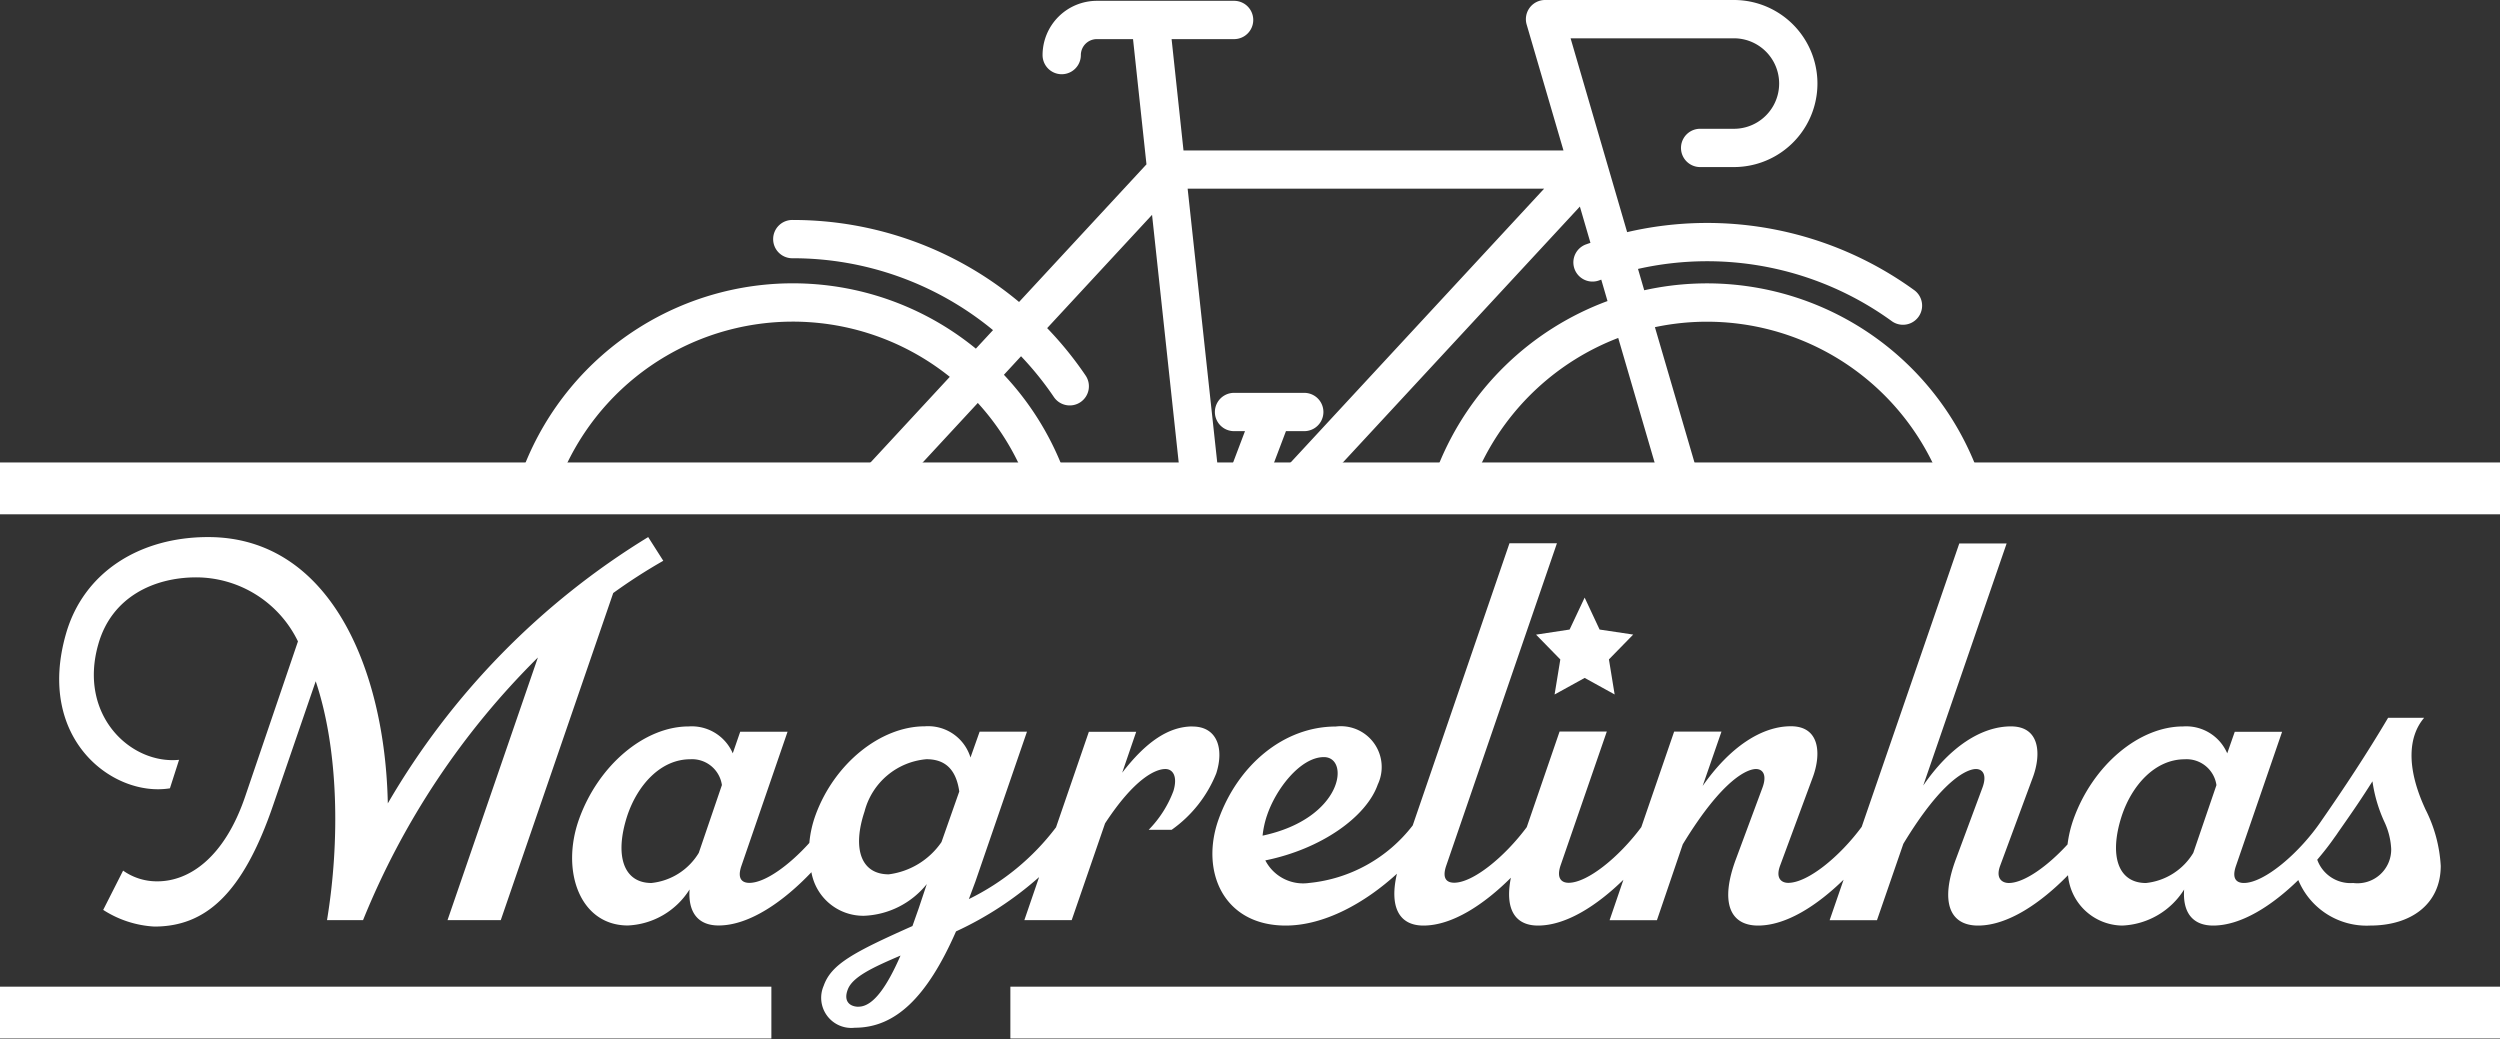 <svg xmlns="http://www.w3.org/2000/svg" xmlns:xlink="http://www.w3.org/1999/xlink" width="144.696" height="60.163" viewBox="0 0 144.696 60.163"><rect x="0" y="0" width="144.696" height="60.163" fill="#333333" stroke="none"/><defs><clipPath id="a"><rect width="144.696" height="60.163" fill="#fff"/></clipPath></defs><g clip-path="url(#a)"><path d="M38.263,31.318l-.872-1.37a43.93,43.93,0,0,0-15.07,15.413c-.156-7.753-3.332-15.413-10.4-15.413-3.954,0-7.193,2.024-8.22,5.574-1.775,6.133,2.739,9.5,6.009,8.967l.529-1.649c-2.8.279-5.854-2.586-4.671-6.7.778-2.739,3.239-3.86,5.667-3.86a6.559,6.559,0,0,1,5.885,3.706l-3.052,8.968c-1.214,3.58-3.269,4.919-5.076,4.919A3.373,3.373,0,0,1,7,49.253L5.848,51.526a6.067,6.067,0,0,0,2.959.965c2.926,0,5.106-1.837,6.881-7.037l2.46-7.161c1.339,3.986,1.4,9.309.654,13.825h2.086a45.3,45.3,0,0,1,10.119-15.2l-5.23,15.2h3.082l6.508-18.931a31.888,31.888,0,0,1,2.9-1.868" transform="translate(0.125 1.137)" fill="#fff"/><path d="M67.819,40.508c-1.4,0-2.709.9-4.079,2.678l.81-2.367h-2.74l-1.9,5.528A14.062,14.062,0,0,1,54.865,50.5l.374-1,2.989-8.688h-2.74l-.529,1.495a2.559,2.559,0,0,0-2.647-1.806c-2.553,0-5.231,2.149-6.321,5.138a6.336,6.336,0,0,0-.358,1.61c-1.179,1.31-2.575,2.313-3.472,2.313-.4,0-.716-.218-.467-.964l2.678-7.785h-2.74L41.2,42.065a2.584,2.584,0,0,0-2.553-1.557c-2.553,0-5.231,2.242-6.351,5.387-1.059,2.989.062,6.133,2.833,6.133A4.444,4.444,0,0,0,38.7,49.943c-.092,1.339.5,2.085,1.681,2.085,1.79,0,3.773-1.4,5.371-3.083a3.049,3.049,0,0,0,3.036,2.522,4.9,4.9,0,0,0,3.643-1.836l-.467,1.4L51.6,52.061c-3.424,1.525-4.7,2.211-5.137,3.456a1.744,1.744,0,0,0,1.805,2.429c2.335,0,4.173-1.744,5.854-5.575a19.593,19.593,0,0,0,4.809-3.144l-.854,2.491h2.74l1.931-5.6c1.713-2.616,2.927-3.145,3.488-3.145.467,0,.716.467.467,1.277a6.411,6.411,0,0,1-1.432,2.242H66.6a7.341,7.341,0,0,0,2.585-3.27c.467-1.464.031-2.709-1.37-2.709M39.233,47.826a3.643,3.643,0,0,1-2.739,1.743c-1.619,0-2.149-1.587-1.4-3.891.592-1.775,1.931-3.27,3.643-3.27A1.744,1.744,0,0,1,40.572,43.9Zm9.248,8.906c-.467,0-.9-.281-.623-1,.28-.748,1.526-1.308,3.052-1.963-.747,1.713-1.557,2.959-2.429,2.959m4.8-9.528a4.376,4.376,0,0,1-3.052,1.868c-1.619,0-2.116-1.5-1.4-3.643a4.057,4.057,0,0,1,3.581-3.02c1.059,0,1.713.56,1.9,1.868Z" transform="translate(1.211 1.537)" fill="#fff"/><path d="M137.8,45.658c-1.121-2.428-.965-4.2-.062-5.261h-2.086c-1.214,2.055-2.553,4.079-3.83,5.915h0c-1.277,1.9-3.332,3.643-4.515,3.643-.4,0-.716-.218-.467-.965l2.678-7.785h-2.74l-.436,1.247a2.583,2.583,0,0,0-2.552-1.557c-2.553,0-5.232,2.242-6.352,5.387a6.926,6.926,0,0,0-.338,1.441c-1.164,1.27-2.52,2.233-3.4,2.233-.374,0-.778-.248-.5-1l1.9-5.137c.467-1.278.436-2.927-1.277-2.927-1.682,0-3.519,1.152-5.076,3.424l4.827-14.011h-2.74l-5.648,16.4c-1.282,1.737-3.127,3.243-4.255,3.243-.374,0-.747-.248-.467-1l1.9-5.137c.467-1.278.436-2.927-1.277-2.927-1.681,0-3.519,1.183-5.107,3.456l1.09-3.146h-2.74l-1.9,5.528c-1.28,1.727-3.114,3.222-4.208,3.222-.4,0-.716-.248-.467-1l2.678-7.754H87.7l-1.9,5.533c-1.28,1.725-3.11,3.217-4.2,3.217-.406,0-.716-.218-.468-.965l6.415-18.682H84.8L79.2,46.624a8.64,8.64,0,0,1-6.009,3.332,2.459,2.459,0,0,1-2.522-1.308c3.237-.654,5.853-2.521,6.507-4.39A2.363,2.363,0,0,0,74.746,40.9c-3.02,0-5.667,2.242-6.788,5.387-1.059,2.989.28,6.133,3.891,6.133,2.219,0,4.571-1.292,6.437-3-.441,1.891.1,3,1.535,3,1.675,0,3.52-1.232,5.061-2.769-.351,1.754.188,2.769,1.57,2.769,1.634,0,3.427-1.17,4.943-2.651l-.8,2.34h2.74l1.495-4.39c2.367-3.892,3.8-4.359,4.235-4.359.4,0,.654.343.374,1.089l-1.526,4.11c-.934,2.492-.374,3.861,1.277,3.861,1.635,0,3.43-1.172,4.949-2.655l-.808,2.344h2.74l1.526-4.421c2.335-3.861,3.768-4.328,4.2-4.328.4,0,.654.343.374,1.089l-1.526,4.11c-.934,2.492-.374,3.861,1.277,3.861,1.729,0,3.638-1.312,5.206-2.915a3.19,3.19,0,0,0,3.138,2.915,4.446,4.446,0,0,0,3.582-2.086c-.093,1.339.5,2.086,1.68,2.086,1.629,0,3.416-1.16,4.928-2.634a4.278,4.278,0,0,0,4.165,2.634c2.367,0,4.079-1.246,4.079-3.456a8.206,8.206,0,0,0-.9-3.3m-67.041.406c.5-1.527,1.931-3.4,3.3-3.4,1.527,0,1.121,3.55-3.549,4.546a5.482,5.482,0,0,1,.249-1.151m53.619,2.148a3.641,3.641,0,0,1-2.739,1.744c-1.619,0-2.149-1.587-1.4-3.891.591-1.775,1.93-3.27,3.642-3.27a1.744,1.744,0,0,1,1.837,1.495Zm9.249,1.744a2.044,2.044,0,0,1-2.075-1.348c.362-.426.7-.856.993-1.279.078-.106.152-.208.21-.3,1.028-1.464,1.4-2.025,1.993-2.958a8.4,8.4,0,0,0,.685,2.334,4.149,4.149,0,0,1,.4,1.588,1.955,1.955,0,0,1-2.211,1.962" transform="translate(2.566 1.15)" fill="#fff"/><path d="M88.466,37.972l1.735.957L89.87,36.9l1.405-1.437-1.945-.291-.865-1.849-.871,1.849-1.942.295,1.405,1.437-.332,2.027Z" transform="translate(3.252 1.265)" fill="#fff"/><path d="M108.4,18.6a1.108,1.108,0,0,0,1.3-1.794,20.414,20.414,0,0,0-16.634-3.37L89.793,2.217h9.453a2.618,2.618,0,1,1,0,5.237H97.258a1.108,1.108,0,0,0,0,2.215h1.988a4.834,4.834,0,1,0,0-9.669H88.315A1.11,1.11,0,0,0,87.25,1.419l2.131,7.288H67.389L66.7,2.264h3.618a1.108,1.108,0,1,0,0-2.216H62.373a3.144,3.144,0,0,0-3.141,3.14,1.108,1.108,0,1,0,2.216,0,.926.926,0,0,1,.925-.924h2.095l.778,7.248-7.375,7.966A20.4,20.4,0,0,0,44.78,12.732a1.108,1.108,0,1,0,0,2.215,18.2,18.2,0,0,1,11.584,4.16l-.993,1.072a16.722,16.722,0,0,0-26.135,6.777h2.409a14.51,14.51,0,0,1,22.217-5.145L49.1,26.956h3.02l3.364-3.634a14.488,14.488,0,0,1,2.425,3.634h2.439a16.779,16.779,0,0,0-3.353-5.264l.991-1.073a18.318,18.318,0,0,1,1.9,2.359,1.109,1.109,0,0,0,1.838-1.242,20.509,20.509,0,0,0-2.226-2.745l6.071-6.556,1.563,14.521h2.23L67.629,10.921H88.261L73.416,26.956h3.023l13.892-15,.612,2.1c-.077.026-.156.052-.231.08a1.109,1.109,0,1,0,.757,2.084c.032-.012.065-.022.1-.034l.361,1.239a16.851,16.851,0,0,0-9.8,9.535h2.439a14.611,14.611,0,0,1,7.981-7.4l2.162,7.4h2.308l-2.346-8.024a14.528,14.528,0,0,1,16.156,8.024h2.409A16.734,16.734,0,0,0,94.055,16.8l-.36-1.235A18.2,18.2,0,0,1,108.4,18.6" transform="translate(1.11 0)" fill="#fff"/><path d="M71.1,26.123l.757-2h1.06a1.108,1.108,0,0,0,0-2.216H68.852a1.108,1.108,0,0,0,0,2.216h.634l-.757,2Z" transform="translate(2.572 0.831)" fill="#fff"/><line x2="144.696" transform="translate(0 28.267)" fill="none" stroke="#fff" stroke-miterlimit="10" stroke-width="3"/><path d="M0,0H44.646" transform="translate(0 58.607)" fill="none" stroke="#fff" stroke-width="3"/><line x2="86.217" transform="translate(58.479 58.607)" fill="none" stroke="#fff" stroke-miterlimit="10" stroke-width="3"/></g></svg>